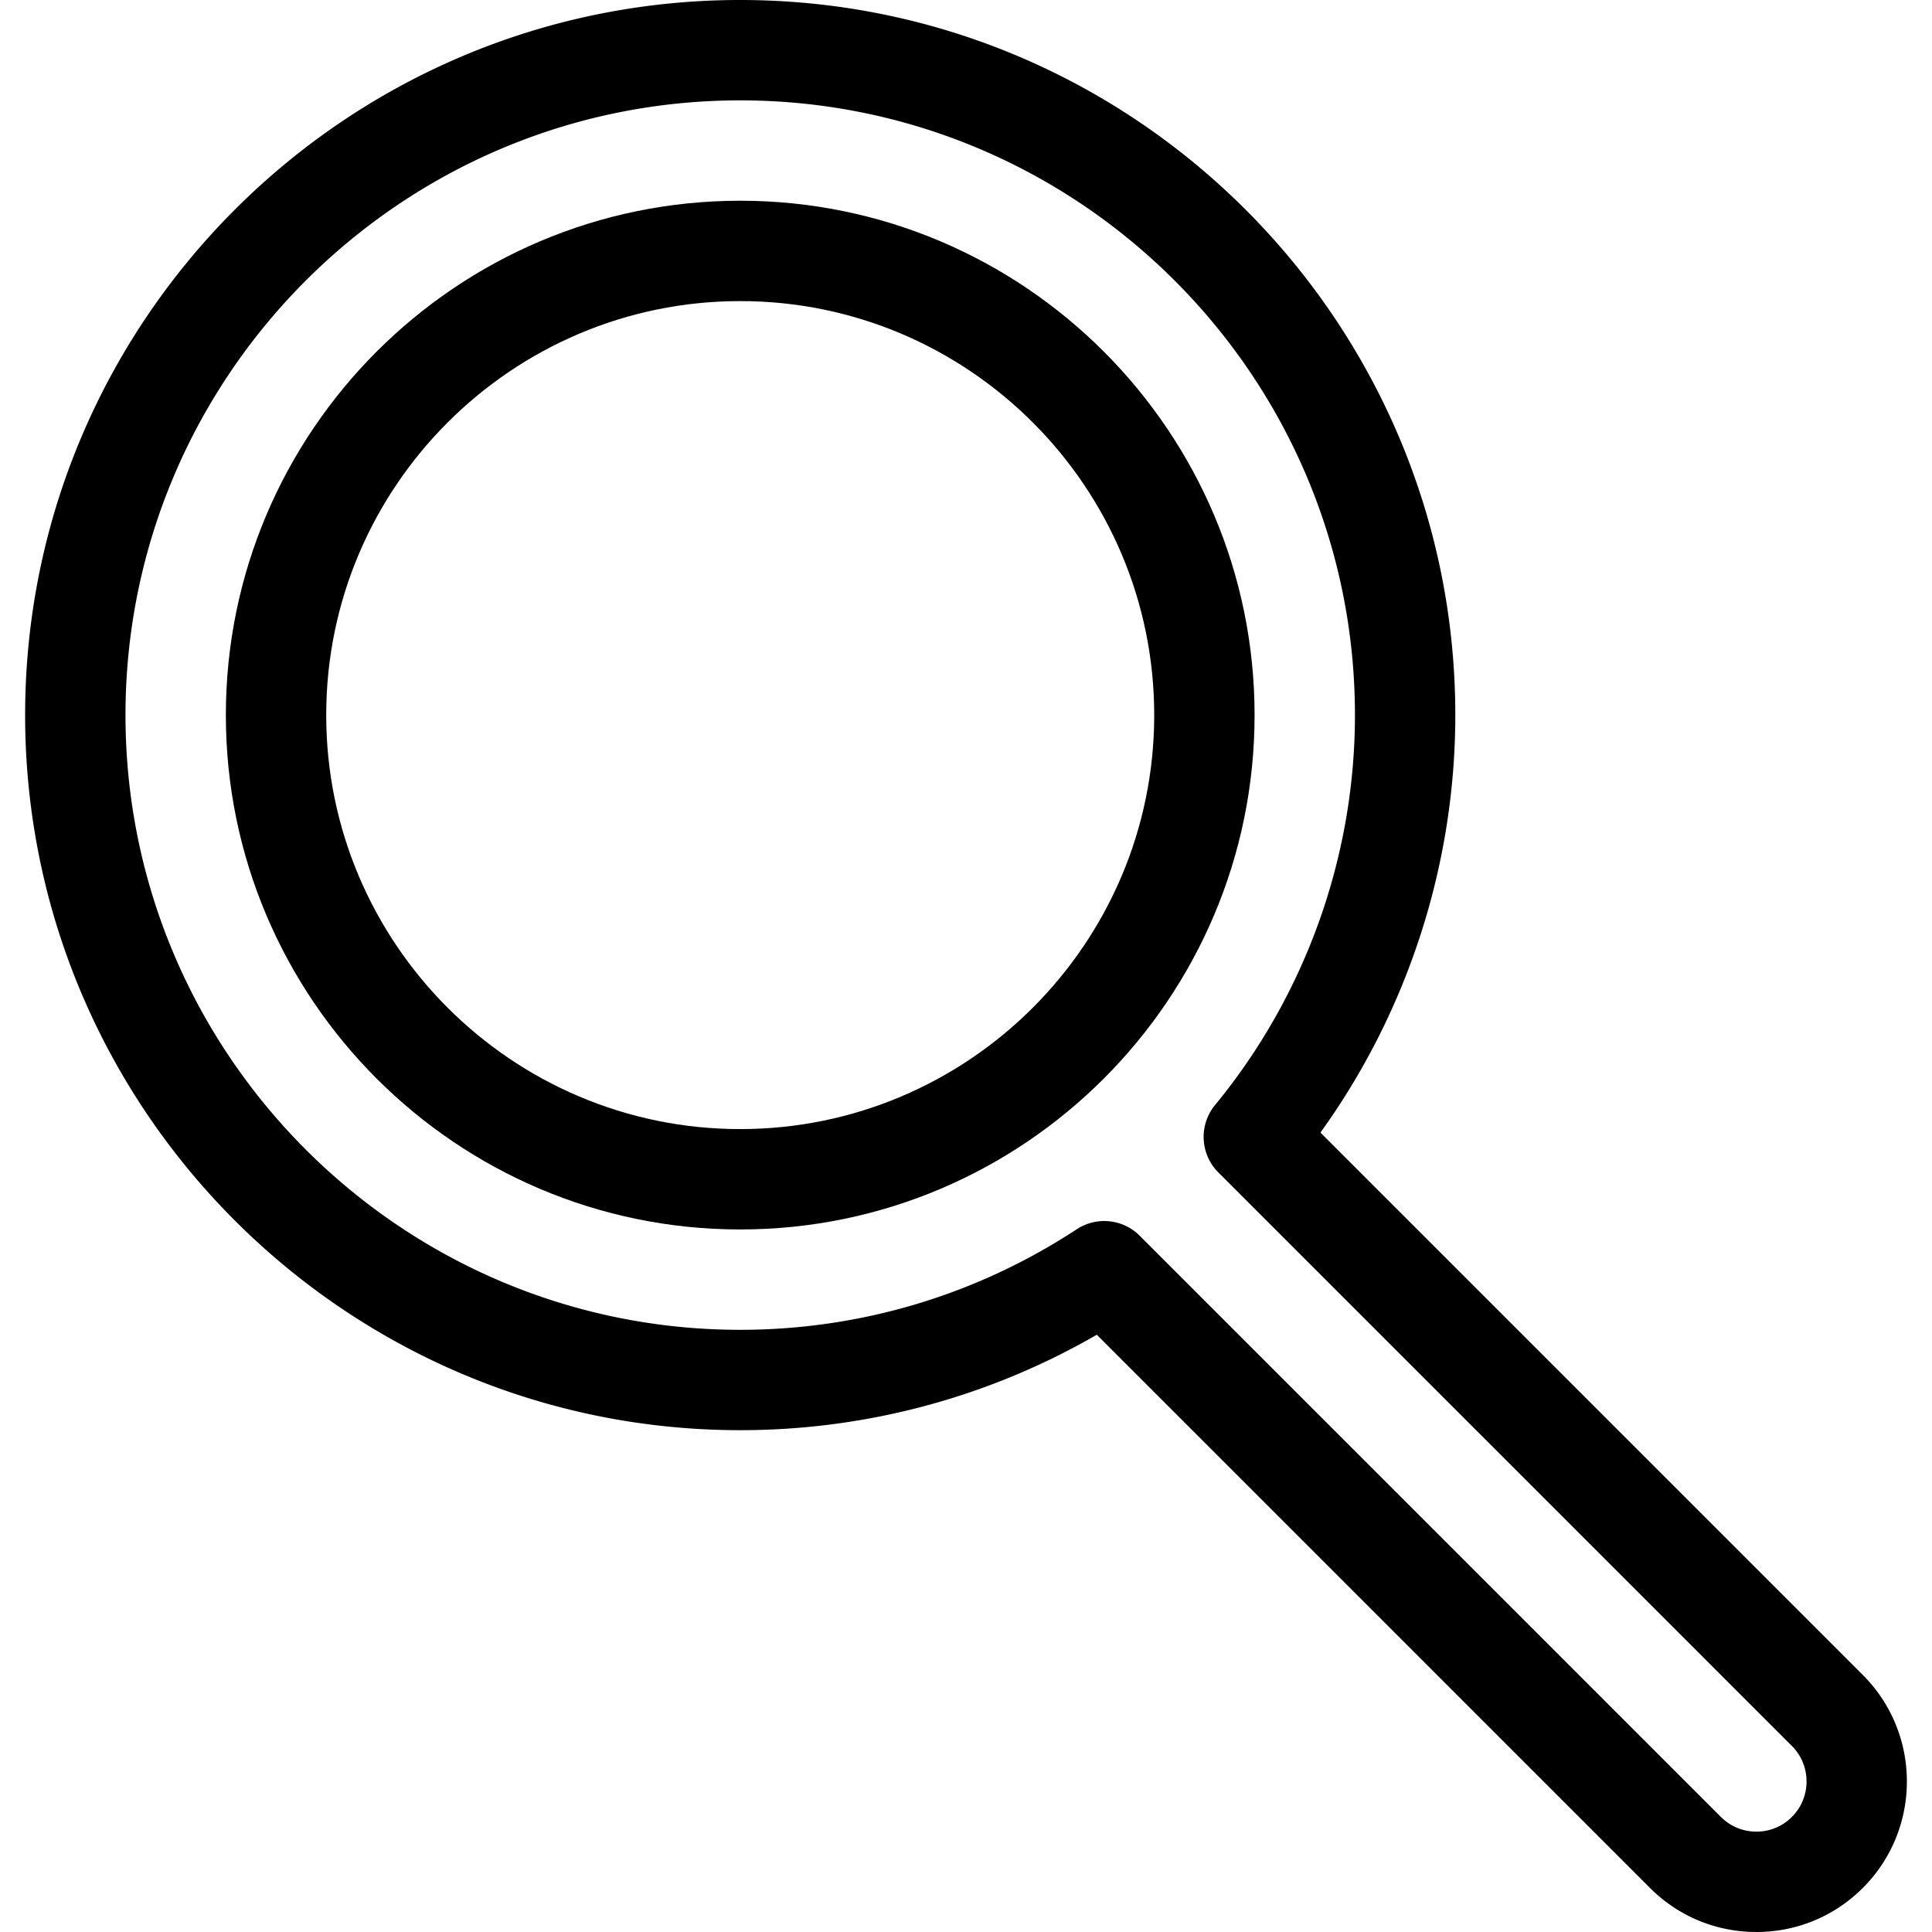 <svg xmlns="http://www.w3.org/2000/svg" viewBox="0 0 512 512"><path d="M196.165 53.195c-75.163 0-136.312 61.149-136.312 136.312s61.15 136.312 136.312 136.312 136.312-61.149 136.312-136.312S271.328 53.195 196.165 53.195zm0 246.026c-60.496 0-109.714-49.217-109.714-109.714S135.67 79.793 196.165 79.793s109.714 49.217 109.714 109.714-49.217 109.714-109.714 109.714z"/><path d="M493.676 443.893L349.931 300.149c23.122-32.11 35.74-70.953 35.74-110.643C385.672 85.012 300.66 0 196.165 0S6.659 85.012 6.659 189.506s85.012 189.507 189.507 189.507c33.349 0 65.797-8.715 94.494-25.293l146.593 146.594c7.535 7.535 17.554 11.686 28.212 11.686s20.675-4.151 28.212-11.686c15.553-15.555 15.553-40.865-.001-56.421zm-18.807 37.614a13.21 13.21 0 01-9.404 3.895 13.21 13.21 0 01-9.404-3.895L302.037 327.483a13.28 13.28 0 00-9.407-3.895 13.26 13.26 0 00-7.296 2.184c-26.543 17.431-57.375 26.644-89.169 26.644-89.829 0-162.909-73.08-162.909-162.909s73.08-162.909 162.909-162.909 162.909 73.08 162.909 162.909c0 37.585-13.166 74.285-37.071 103.34a13.3 13.3 0 00.864 17.852l152 152c5.185 5.187 5.185 13.623.002 18.808z"/></svg>